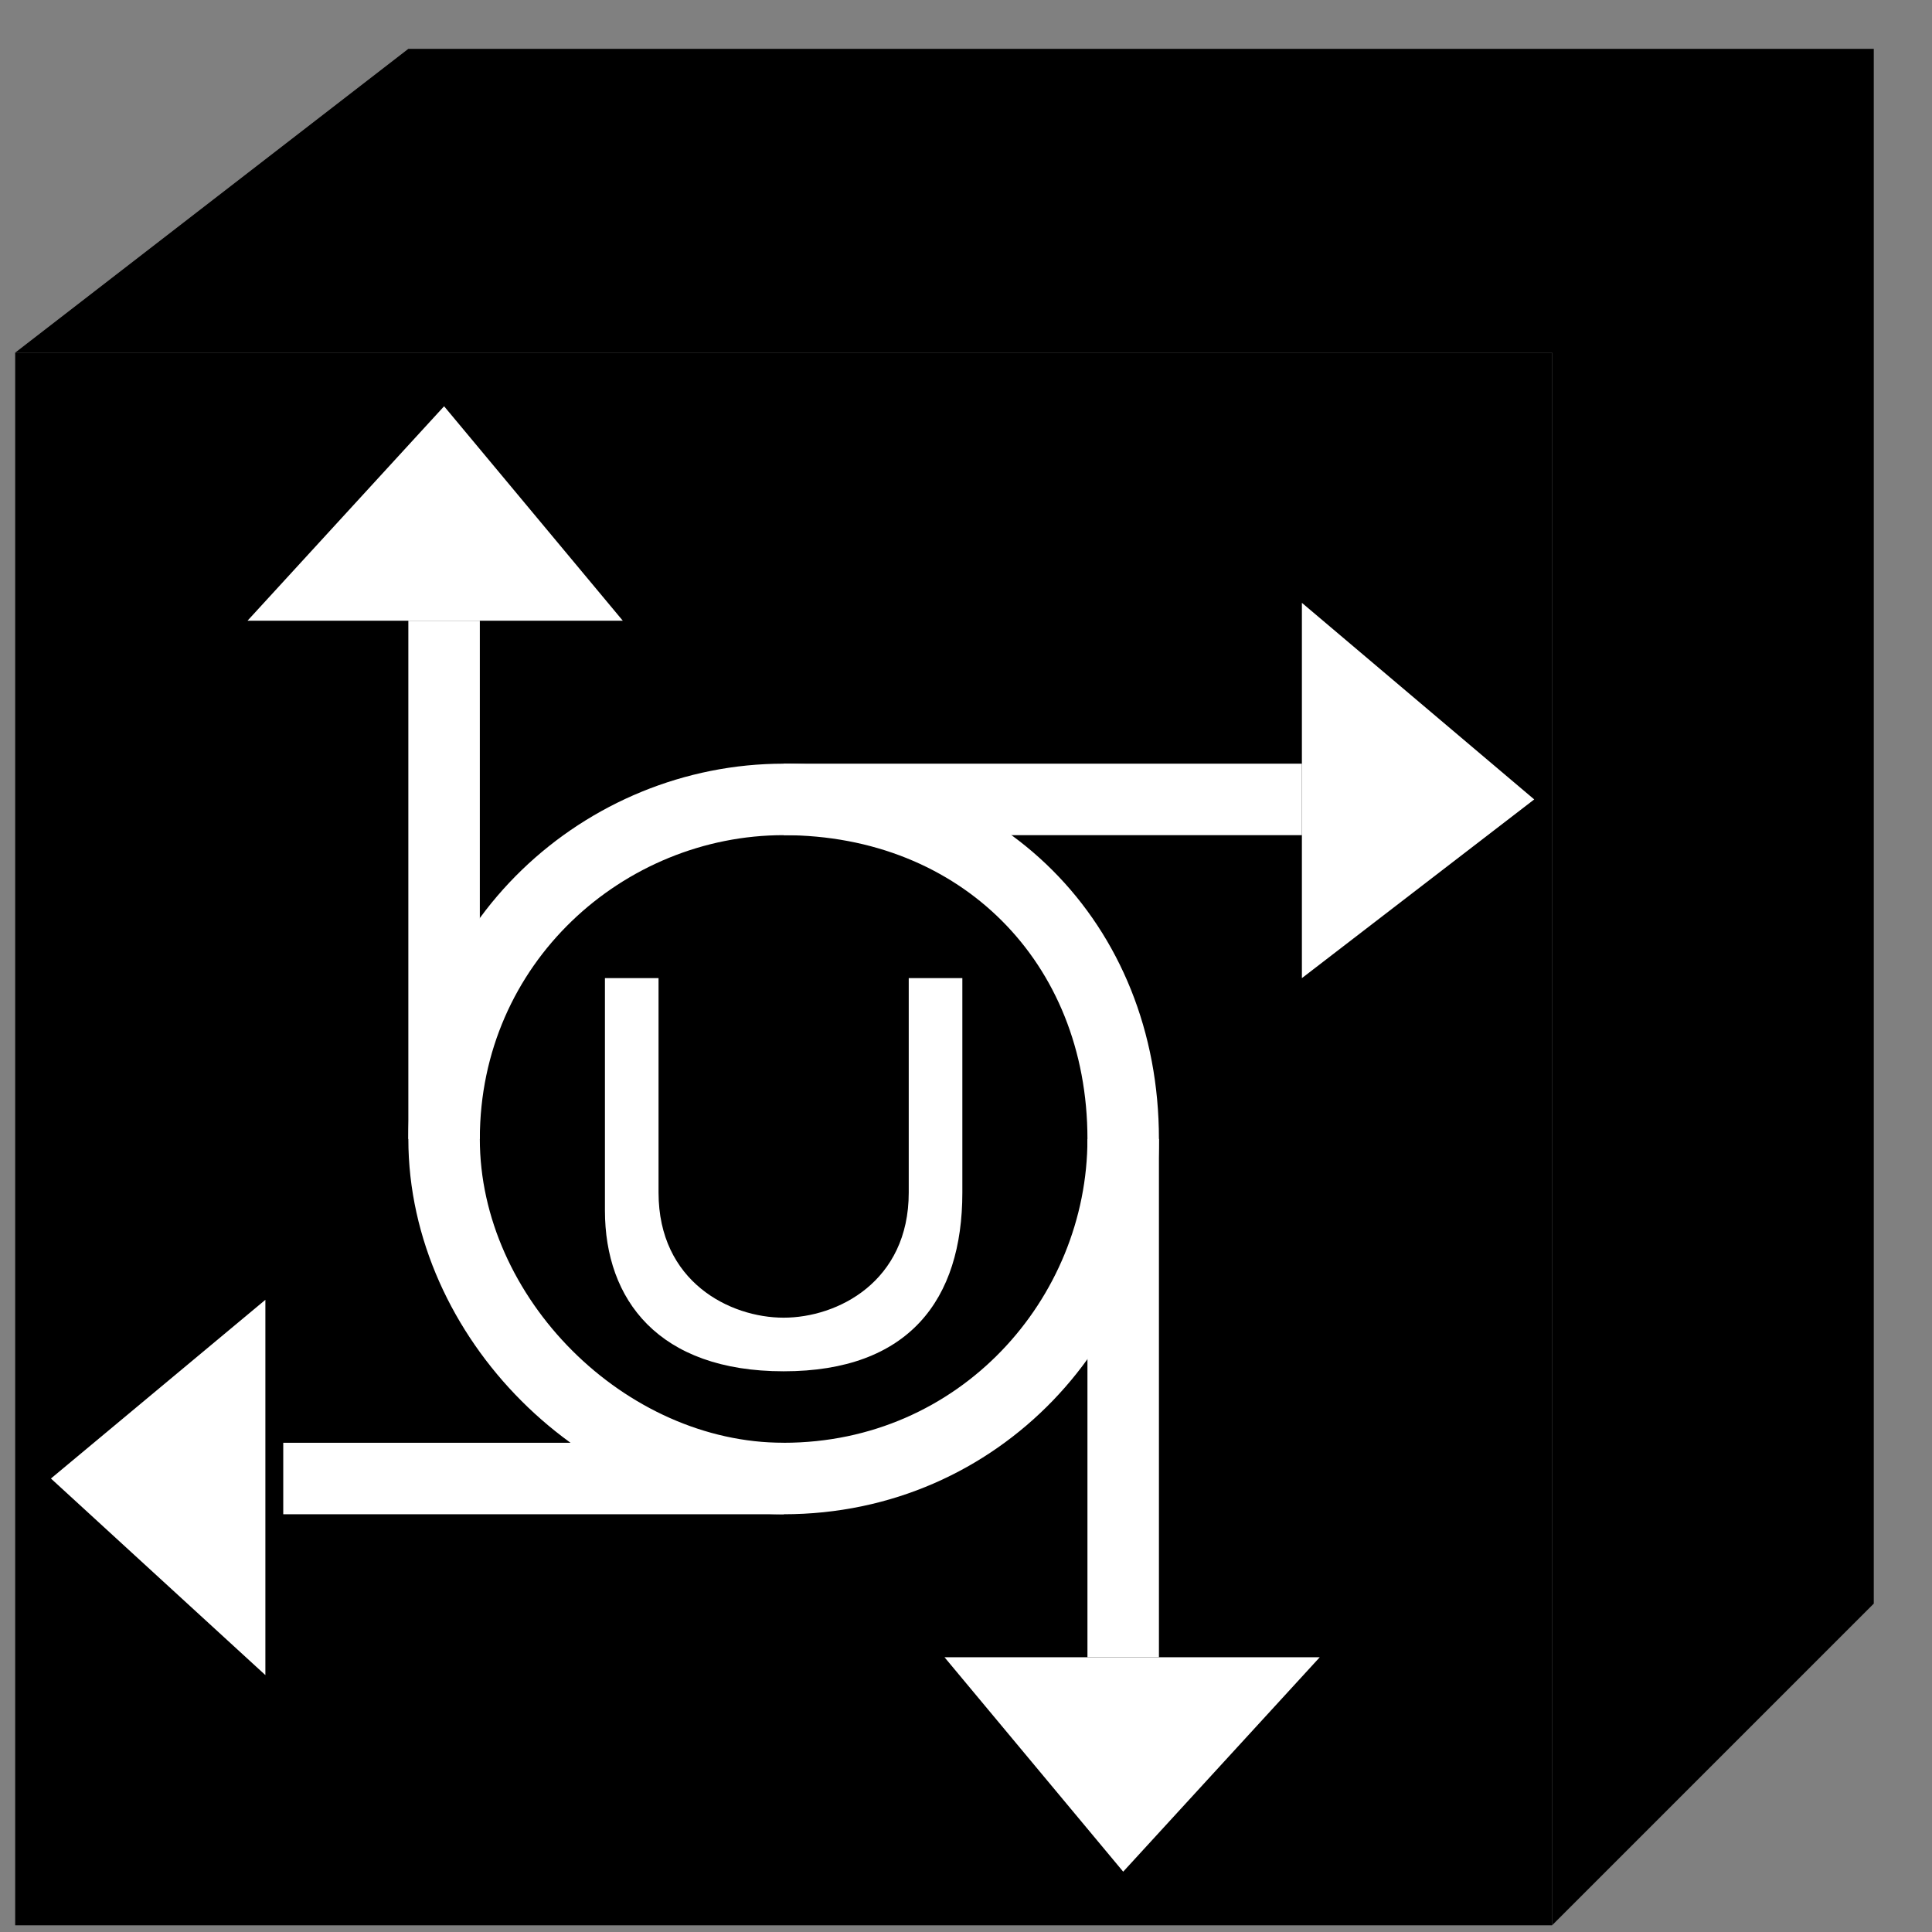 <?xml version="1.0" standalone="no"?>
<!DOCTYPE svg PUBLIC "-//W3C//DTD SVG 1.0//EN"
    "http://www.w3.org/TR/2001/REC-SVG-20010904/DTD/svg10.dtd">
<?xml-stylesheet type="text/css" href="..\cisco_network.css" ?>
<svg contentScriptType="text/ecmascript" zoomAndPan="magnify" xmlns:xlink="http://www.w3.org/1999/xlink" baseProfile="full"
    contentStyleType="text/css" enable-background="new" version="1.0" width="31.89" preserveAspectRatio="none"
    viewBox="392.99 -567.01 36 36" height="31.89" xmlns="http://www.w3.org/2000/svg" color-interpolation-filters="sRGB"
    x="0" y="1.5">
    <rect x="392.99" y="-567.01" width="36" height="36" fill="#808080" stroke="none"/>
    <path d="M1267,-1595 L1267,-1683 L1181,-1683 L1181,-1595 L1267,-1595 Z" stroke-width="2" transform="matrix(0.333, 0, 0, 0.333, 0, 0)"/>
    <path fill="none" stroke-width="4" d="M1224,-1620 C1235,-1620 1243,-1629 1243,-1639 C1243,-1650 1235,-1658 
        1224,-1658 C1214,-1658 1205,-1650 1205,-1639 C1205,-1629 1214,-1620 1224,-1620 Z" transform="matrix(0.333, 0, 0, 0.333, 0, 0)"
        stroke="#ffffff"/>
    <path fill="none" d="M1224,-1658 L1253,-1658" stroke-width="4" transform="matrix(0.333, 0, 0, 0.333, 0, 0)"
        stroke="#ffffff"/>
    <path fill="#ffffff" d="M1253,-1669 L1253,-1648 L1266,-1658 L1253,-1669 Z" transform="matrix(0.333, 0, 0, 0.333, 0, 0)"/>
    <path fill="none" d="M1205,-1639 L1205,-1668" stroke-width="4" transform="matrix(0.333, 0, 0, 0.333, 0, 0)"
        stroke="#ffffff"/>
    <path fill="#ffffff" d="M1194,-1668 L1215,-1668 L1205,-1680 L1194,-1668 Z" transform="matrix(0.333, 0, 0, 0.333, 0, 0)"/>
    <path fill="none" d="M1243,-1639 L1243,-1610" stroke-width="4" transform="matrix(0.333, 0, 0, 0.333, 0, 0)"
        stroke="#ffffff"/>
    <path fill="#ffffff" d="M1254,-1610 L1233,-1610 L1243,-1598 L1254,-1610 Z" transform="matrix(0.333, 0, 0, 0.333, 0, 0)"/>
    <path fill="none" d="M1224,-1620 L1196,-1620" stroke-width="4" transform="matrix(0.333, 0, 0, 0.333, 0, 0)"
        stroke="#ffffff"/>
    <path fill="#ffffff" d="M1195,-1609 L1195,-1630 L1183,-1620 L1195,-1609 Z" transform="matrix(0.333, 0, 0, 0.333, 0, 0)"/>
    <path d="M1267,-1683 L1181,-1683 L1203,-1700 L1285,-1700 L1285,-1700 L1285,-1613 L1267,-1595 L1267,-1683 L1267,-1683 
        Z" stroke-width="2" transform="matrix(0.333, 0, 0, 0.333, 0, 0)"/>
    <path d="M1267,-1683 L1285,-1700 Z" stroke="none" transform="matrix(0.333, 0, 0, 0.333, 0, 0)"/>
    <path fill="none" d="M1267,-1683 L1285,-1700" stroke-width="2" transform="matrix(0.333, 0, 0, 0.333, 0, 0)"/>
    <path fill="#ffffff" d="M1234,-1648 C1234,-1636 1234,-1636 1234,-1636 C1234,-1630 1231,-1626 1224,-1626 C1217,-1626 
        1214,-1630 1214,-1635 C1214,-1648 1214,-1648 1214,-1648 C1217,-1648 1217,-1648 1217,-1648 C1217,-1636 1217,-1636 
        1217,-1636 C1217,-1631 1221,-1629 1224,-1629 C1227,-1629 1231,-1631 1231,-1636 C1231,-1648 1231,-1648 1231,-1648 
        Z" transform="matrix(0.333, 0, 0, 0.333, 0, 0)" stroke="none"/>
</svg>